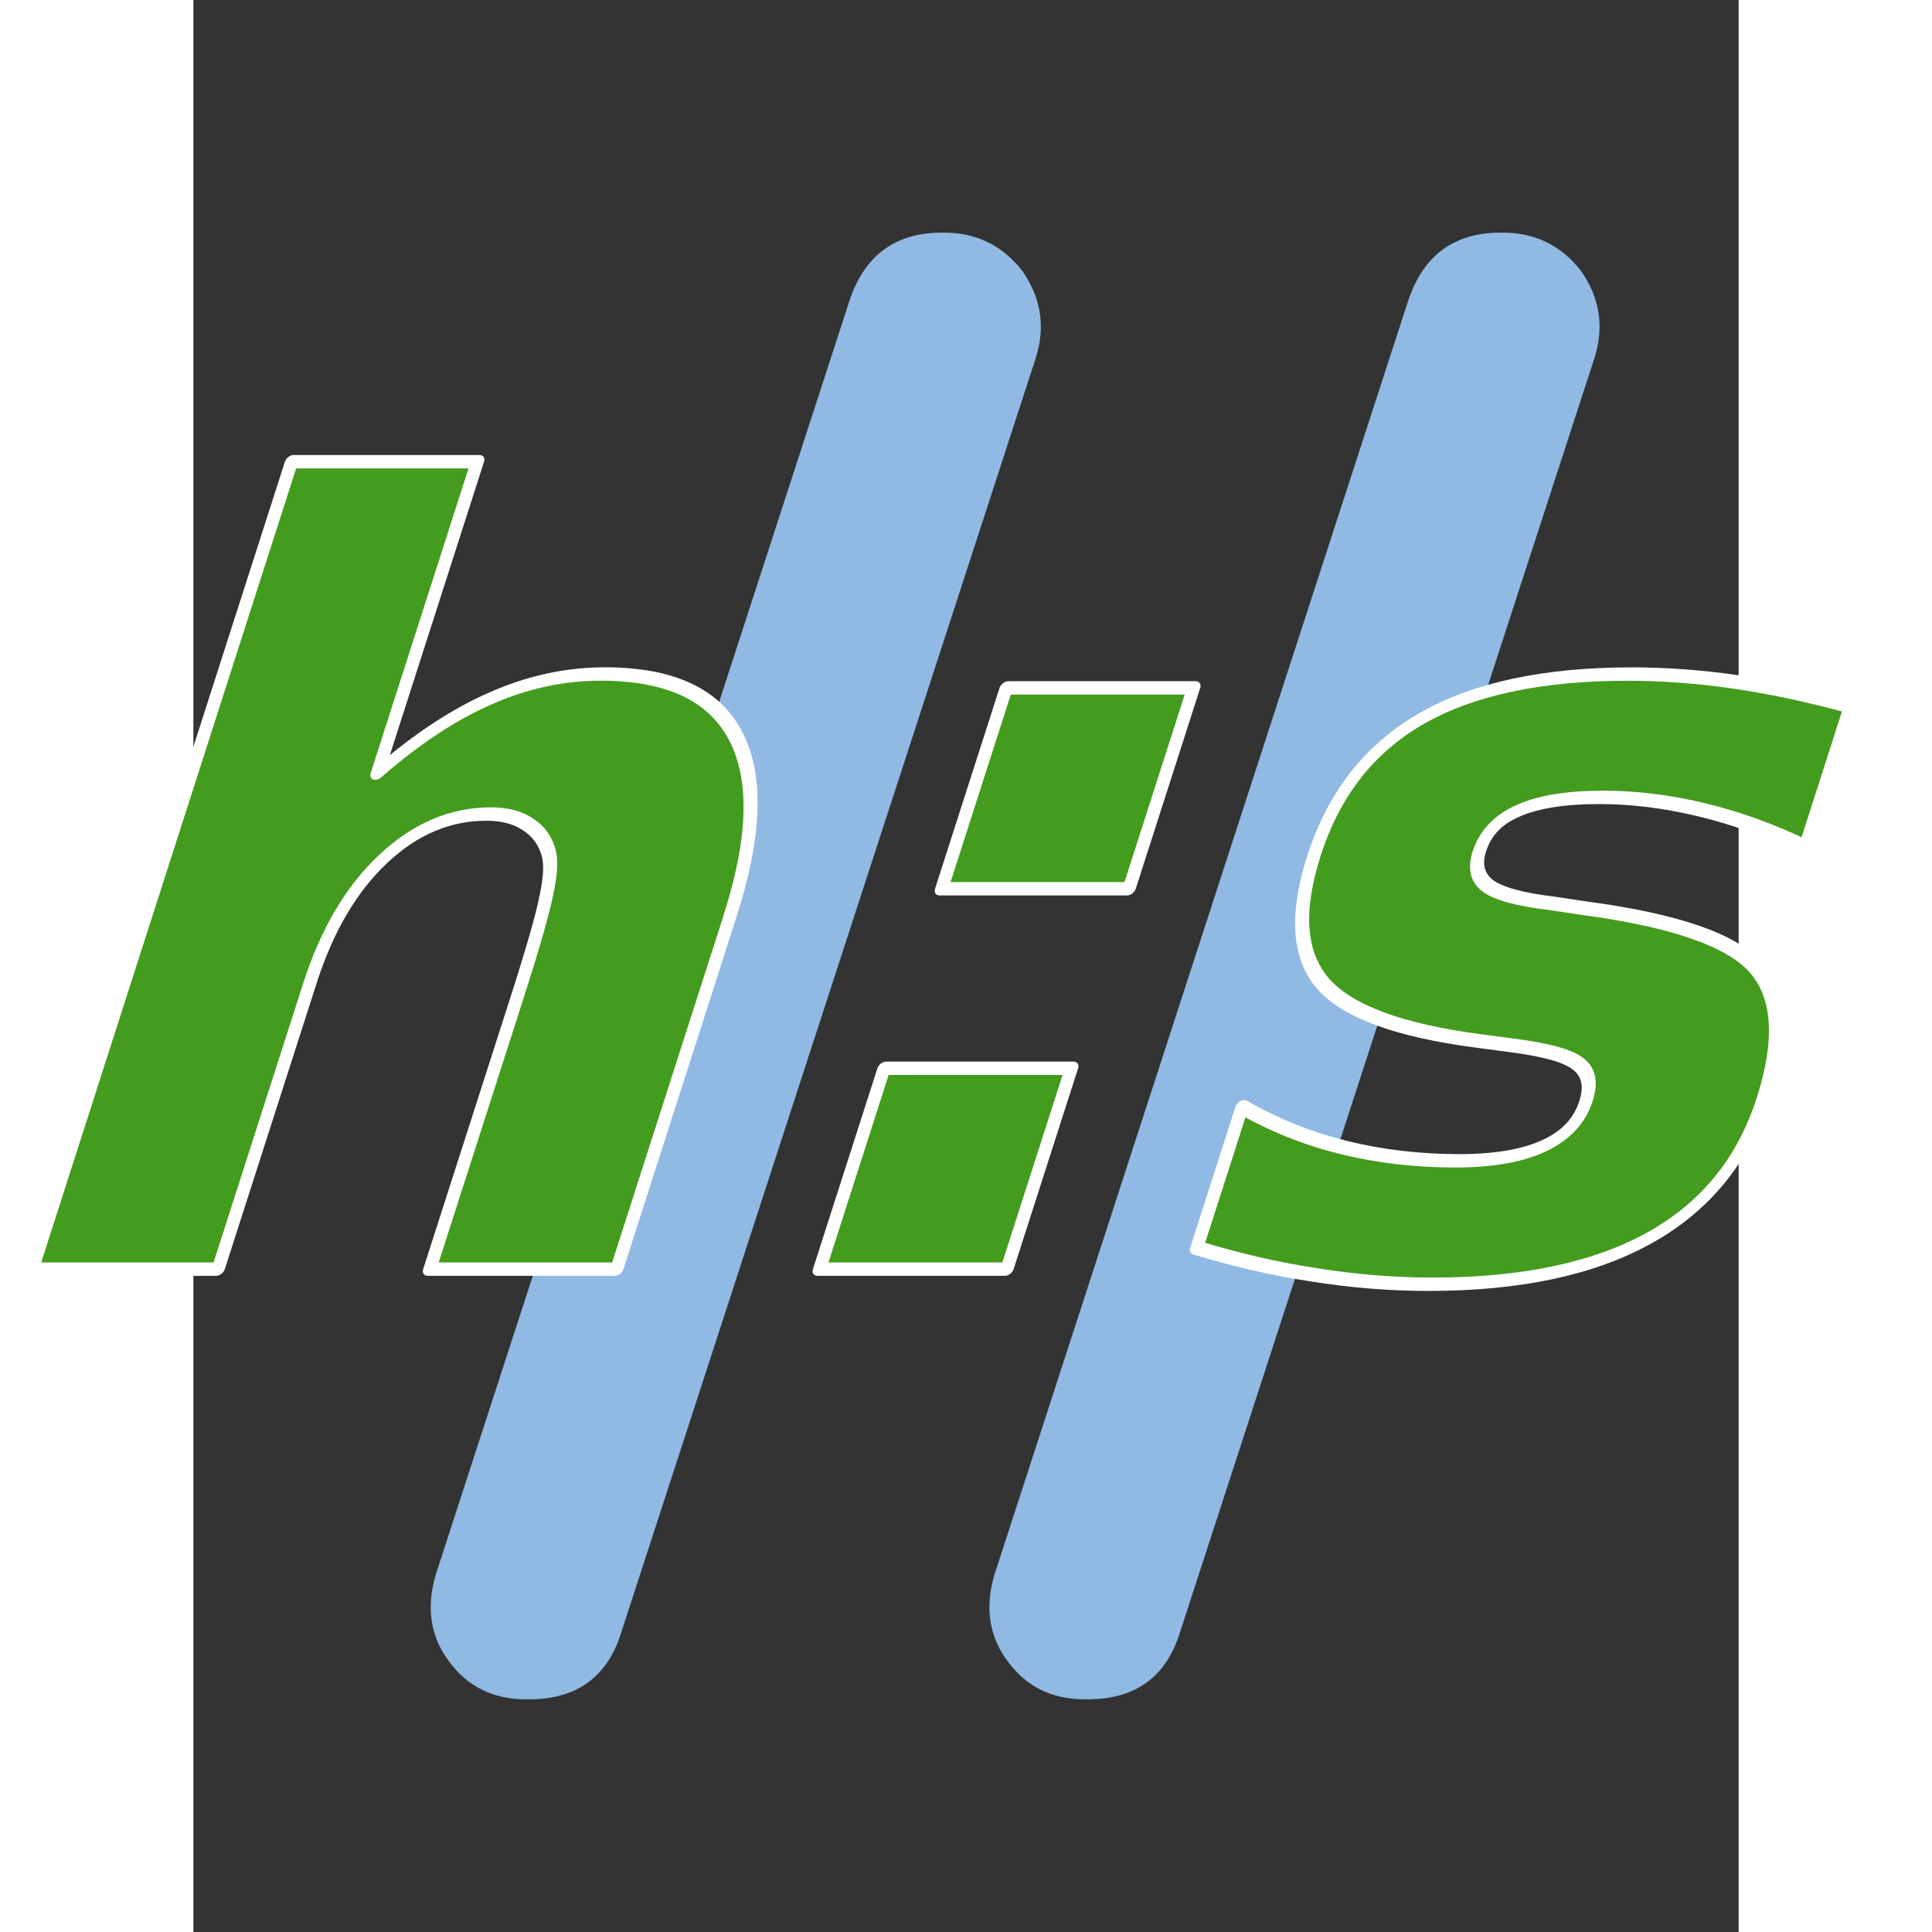 <?xml version="1.0" encoding="UTF-8" standalone="no"?>
<!-- Created with Inkscape (http://www.inkscape.org/) -->

<svg
   xmlns:dc="http://purl.org/dc/elements/1.1/"
   xmlns:cc="http://creativecommons.org/ns#"
   xmlns:rdf="http://www.w3.org/1999/02/22-rdf-syntax-ns#"
   xmlns:svg="http://www.w3.org/2000/svg"
   xmlns="http://www.w3.org/2000/svg"
   xmlns:sodipodi="http://sodipodi.sourceforge.net/DTD/sodipodi-0.dtd"
   xmlns:inkscape="http://www.inkscape.org/namespaces/inkscape"
   width="23mm"
   height="23mm"
   viewBox="0 0 23.083 28.86"
   version="1.1"
   id="svg8"
   inkscape:version="0.92.3 (2405546, 2018-03-11)"
   sodipodi:docname="logo.svg"
   inkscape:export-filename="/home/ack/Desktop/h2static.png"
   inkscape:export-xdpi="96"
   inkscape:export-ydpi="96">
  <rect x="0" y="0" width="23.083" height="28.86" fill="#333333" stroke="none"/>
  <defs
     id="defs2" />
  <sodipodi:namedview
     id="base"
     pagecolor="#ffffff"
     bordercolor="#666666"
     borderopacity="1.0"
     inkscape:pageopacity="0.0"
     inkscape:pageshadow="2"
     inkscape:zoom="7.9999999"
     inkscape:cx="12.738946"
     inkscape:cy="28.619218"
     inkscape:document-units="mm"
     inkscape:current-layer="layer1"
     showgrid="false"
     inkscape:window-width="2560"
     inkscape:window-height="1376"
     inkscape:window-x="0"
     inkscape:window-y="27"
     inkscape:window-maximized="1"
     fit-margin-top="1"
     fit-margin-left="1"
     fit-margin-right="1"
     fit-margin-bottom="1"
     inkscape:snap-grids="true"
     viewbox-width="28"
     viewbox-height="28" />
  <g
     inkscape:label="Layer 1"
     inkscape:groupmode="layer"
     id="layer1"
     transform="translate(-59.39,-143.128)">
    <g
       aria-label="//"
       style="font-style:normal;font-variant:normal;font-weight:normal;font-stretch:normal;font-size:31.421px;line-height:125%;font-family:Dyuthi;-inkscape-font-specification:'Dyuthi, Normal';font-variant-ligatures:normal;font-variant-caps:normal;font-variant-numeric:normal;font-feature-settings:normal;text-align:center;letter-spacing:0px;word-spacing:0px;writing-mode:lr-tb;text-anchor:middle;fill:#90bae3;fill-opacity:1;stroke:none;stroke-width:1.047px;stroke-linecap:butt;stroke-linejoin:miter;stroke-opacity:1"
       id="text821">
      <path
         d="m 69.192,147.616 q 0.338,-1.013 1.381,-1.013 h 0.031 q 0.721,0 1.166,0.568 0.43,0.614 0.199,1.319 l -6.183,19.009 q -0.307,1.013 -1.381,1.013 h -0.046 q -0.736,0 -1.151,-0.568 -0.414,-0.552 -0.199,-1.289 z"
         style="font-style:normal;font-variant:normal;font-weight:normal;font-stretch:normal;font-size:31.421px;font-family:Dyuthi;-inkscape-font-specification:'Dyuthi, Normal';font-variant-ligatures:normal;font-variant-caps:normal;font-variant-numeric:normal;font-feature-settings:normal;text-align:center;writing-mode:lr-tb;text-anchor:middle;fill:#90bae3;fill-opacity:1;stroke-width:1.047px"
         id="path4536" />
      <path
         d="m 77.538,147.616 q 0.338,-1.013 1.381,-1.013 h 0.031 q 0.721,0 1.166,0.568 0.43,0.614 0.199,1.319 l -6.183,19.009 q -0.307,1.013 -1.381,1.013 h -0.046 q -0.736,0 -1.151,-0.568 -0.414,-0.552 -0.199,-1.289 z"
         style="font-style:normal;font-variant:normal;font-weight:normal;font-stretch:normal;font-size:31.421px;font-family:Dyuthi;-inkscape-font-specification:'Dyuthi, Normal';font-variant-ligatures:normal;font-variant-caps:normal;font-variant-numeric:normal;font-feature-settings:normal;text-align:center;writing-mode:lr-tb;text-anchor:middle;fill:#90bae3;fill-opacity:1;stroke-width:1.047px"
         id="path4538" />
    </g>
    <g
       aria-label="h:s"
       transform="skewX(-17.8)"
       style="font-style:normal;font-variant:normal;font-weight:bold;font-stretch:normal;font-size:15.875px;line-height:125%;font-family:'DejaVu Sans';-inkscape-font-specification:'DejaVu Sans, Bold';font-variant-ligatures:normal;font-variant-caps:normal;font-variant-numeric:normal;font-feature-settings:normal;text-align:center;letter-spacing:0px;word-spacing:0px;writing-mode:lr-tb;text-anchor:middle;fill:#449c1e;fill-opacity:1;stroke:none;stroke-width:0.2;stroke-linecap:butt;stroke-linejoin:miter;stroke-miterlimit:4;stroke-dasharray:none;stroke-opacity:1"
       id="text817">
      <path
         d="m 117.754,156.799 v 5.287 h -2.791 v -0.86 -3.17 q 0,-1.139 -0.054,-1.566 -0.046,-0.426 -0.171,-0.628 -0.163,-0.271 -0.442,-0.419 -0.279,-0.155 -0.636,-0.155 -0.868,0 -1.364,0.674 -0.496,0.667 -0.496,1.853 v 4.271 h -2.775 v -12.061 h 2.775 v 4.651 q 0.628,-0.76 1.333,-1.116 0.705,-0.364 1.558,-0.364 1.504,0 2.279,0.922 0.783,0.922 0.783,2.682 z"
         style="font-style:normal;font-variant:normal;font-weight:bold;font-stretch:normal;font-size:15.875px;font-family:'DejaVu Sans';-inkscape-font-specification:'DejaVu Sans, Bold';font-variant-ligatures:normal;font-variant-caps:normal;font-variant-numeric:normal;font-feature-settings:normal;text-align:center;writing-mode:lr-tb;text-anchor:middle;fill:#449c1e;fill-opacity:1;stroke:#ffffff;stroke-width:0.2;stroke-linecap:square;stroke-linejoin:round;stroke-miterlimit:4;stroke-dasharray:none;stroke-opacity:1;paint-order:markers fill stroke"
         id="path4541" />
      <path
         d="m 120.785,153.404 h 2.798 v 3 h -2.798 z m 0,5.682 h 2.798 v 3 h -2.798 z"
         style="font-style:normal;font-variant:normal;font-weight:bold;font-stretch:normal;font-size:15.875px;font-family:'DejaVu Sans';-inkscape-font-specification:'DejaVu Sans, Bold';font-variant-ligatures:normal;font-variant-caps:normal;font-variant-numeric:normal;font-feature-settings:normal;text-align:center;writing-mode:lr-tb;text-anchor:middle;fill:#449c1e;fill-opacity:1;stroke:#ffffff;stroke-width:0.2;stroke-linecap:square;stroke-linejoin:round;stroke-miterlimit:4;stroke-dasharray:none;stroke-opacity:1;paint-order:markers fill stroke"
         id="path4543" />
      <path
         d="m 133.482,153.675 v 2.108 q -0.891,-0.372 -1.721,-0.558 -0.829,-0.186 -1.566,-0.186 -0.791,0 -1.178,0.202 -0.38,0.194 -0.38,0.605 0,0.333 0.287,0.512 0.295,0.178 1.046,0.264 l 0.488,0.07 q 2.132,0.271 2.868,0.891 0.736,0.62 0.736,1.946 0,1.388 -1.023,2.085 -1.023,0.698 -3.054,0.698 -0.86,0 -1.783,-0.14 -0.915,-0.132 -1.884,-0.403 v -2.108 q 0.829,0.403 1.698,0.605 0.876,0.202 1.775,0.202 0.814,0 1.225,-0.225 0.411,-0.225 0.411,-0.667 0,-0.372 -0.287,-0.55 -0.279,-0.186 -1.124,-0.287 l -0.488,-0.062 q -1.853,-0.233 -2.597,-0.86 -0.744,-0.628 -0.744,-1.907 0,-1.38 0.946,-2.046 0.946,-0.667 2.899,-0.667 0.767,0 1.612,0.116 0.845,0.116 1.837,0.364 z"
         style="font-style:normal;font-variant:normal;font-weight:bold;font-stretch:normal;font-size:15.875px;font-family:'DejaVu Sans';-inkscape-font-specification:'DejaVu Sans, Bold';font-variant-ligatures:normal;font-variant-caps:normal;font-variant-numeric:normal;font-feature-settings:normal;text-align:center;writing-mode:lr-tb;text-anchor:middle;fill:#449c1e;fill-opacity:1;stroke:#ffffff;stroke-width:0.2;stroke-linecap:square;stroke-linejoin:round;stroke-miterlimit:4;stroke-dasharray:none;stroke-opacity:1;paint-order:markers fill stroke"
         id="path4545" />
    </g>
  </g>
</svg>
